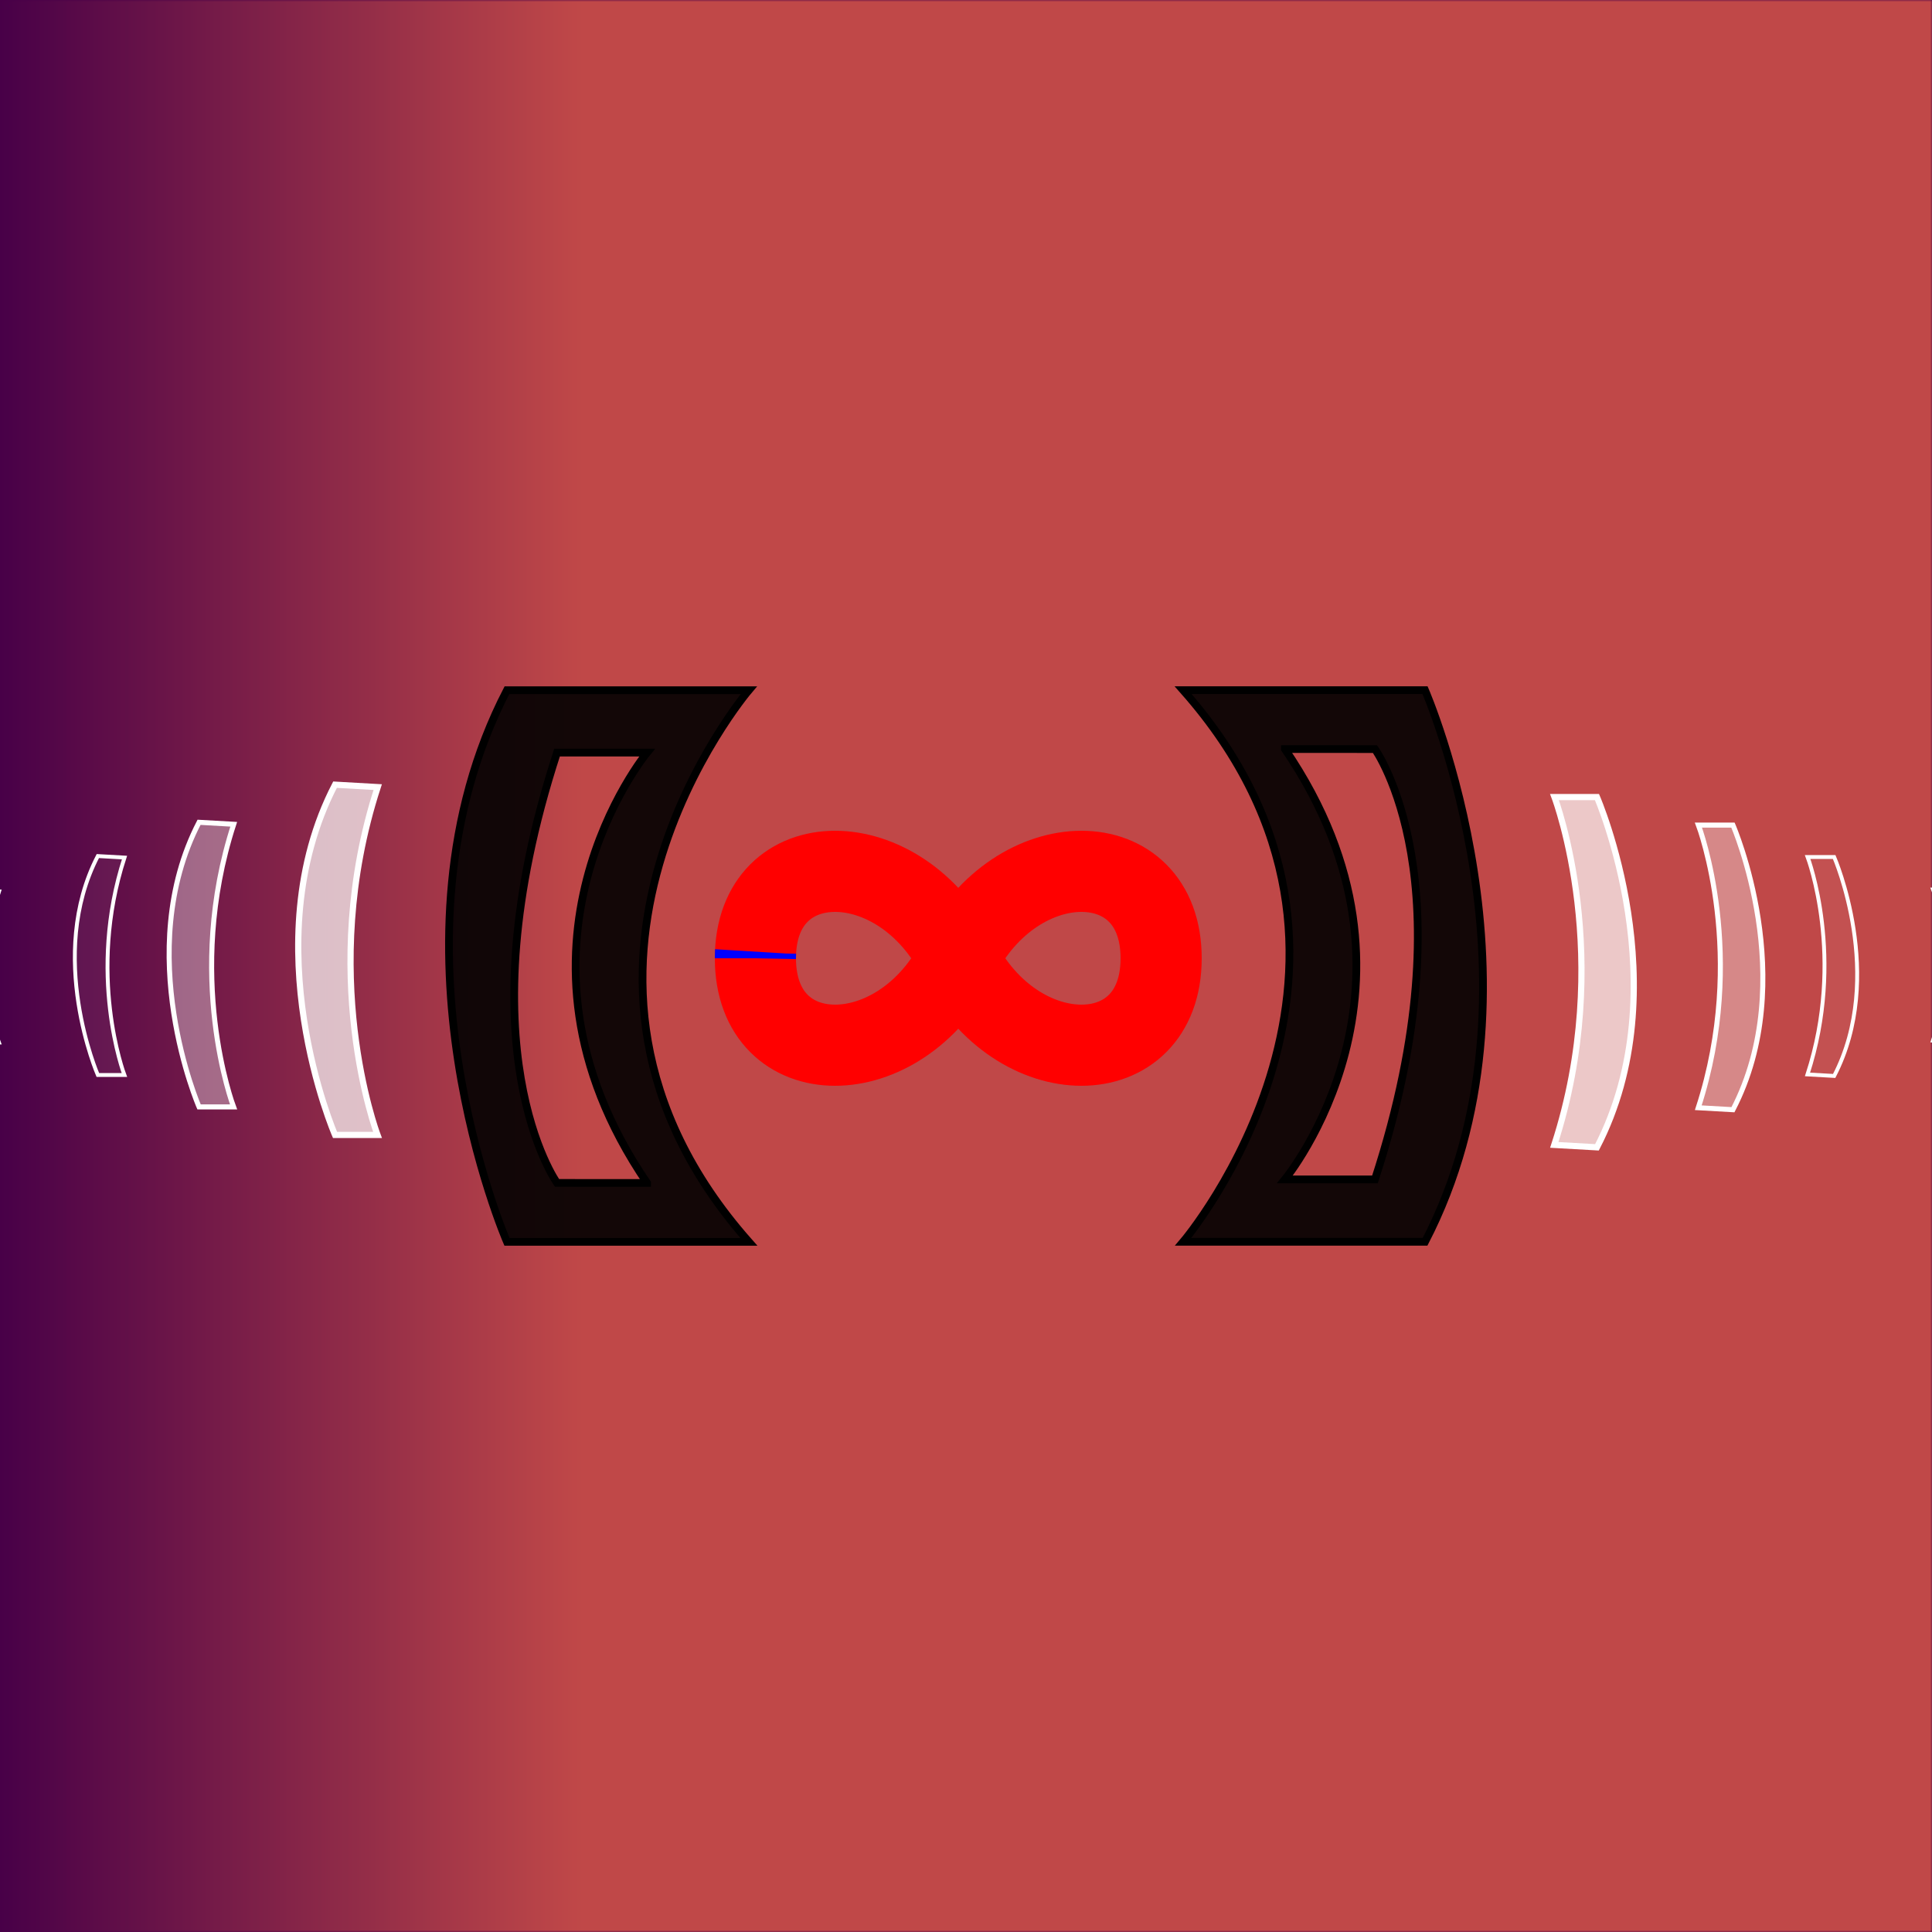 <?xml version="1.0" encoding="iso-8859-1"?>
<svg  xmlns="http://www.w3.org/2000/svg" xmlns:xlink="http://www.w3.org/1999/xlink" width="500" height="500" >

<defs>
    <linearGradient id="Gradient">
      <stop id="stop1" offset="0" stop-color="white" stop-opacity="0" />
      <stop id="stop2" offset="0.3" stop-color="white" stop-opacity="1" />
    </linearGradient>
    <mask id="Mask">
      <rect x="0" y="0" width="500" height="500" fill="url(#Gradient)"  />
    </mask>
  </defs>
	
	<!-- Gradient background -->
  <rect x="0" y="0" width="500" height="500" fill="#480048" />
  <rect x="0" y="0" width="500" height="500" fill="#C04848" mask="url(#Mask)" />
  

 <!--
  <g id="logo" transform="translate(250.000000, 250.000000) scale(4,4)">
    <path class="cls-1" d="M144.4,89.31H113.1c-16.88,32.57,0,71.38,0,71.38h31.3C113.45,125.69,144.4,89.31,144.4,89.31Zm-13.17,63.76H119.58s-12.47-17.38,0-55.68h11.65S110.43,122.57,131.23,153.07Z" 
    transform="translate(-88 -63) scale(0.5)" stroke="#000000"/>
    <path class="cls-1" d="M137.3,89.42,106,89.19c30.69,35.23-.52,71.39-.52,71.39l31.3.23C153.9,128.36,137.3,89.42,137.3,89.42Zm-7,63.25-11.64-.08s21-25,.41-55.68l11.65.09S143.11,114.47,130.35,152.67Z" 
    transform="translate(-38 -63) scale(0.5)" stroke="#000000" fill="1"/>
  </g>
 -->

<g id="infinity_1">
	<path id="infinity" pathLengh = "1000" stroke-dasharray="0" stroke-dashoffset="0" stroke="#FF0000" stroke-width="70" 
			d="	 M 75,250 
	         C 75,350 200,350 250,250 
	         S 425,150 425,250 
	         S 300,350 250,250
	         S 75,150 75,250"
	         transform="translate(173 173) scale(0.3)" fill="none">
		
	<!-- Cycle between COLOR nft's 1-3-5-->
	<animate begin="start.end" attributeType="XML" attributeName="stroke"  values="#FF0000;#00FF00;#FF0000" dur="4s" fill="freeze" />

	<!-- dash effect-->

	<animate id = "array_1" begin="start.end" attributeType="XML" attributeName="stroke-dasharray" to="100" dur="0.5s" fill="freeze" />
	<animate id = "array_2" begin="array_1.end" attributeType="XML" attributeName="stroke-dasharray" to="0" dur="0.5s" fill="freeze" />

	<animate id = "array_3" begin="three.end" attributeType="XML" attributeName="stroke-dasharray" to="100" dur="0.5s" fill="freeze" />
	<animate id = "array_4" begin="array_3.end" attributeType="XML" attributeName="stroke-dasharray" to="0" dur="0.5s" fill="freeze" />

	<animate id = "pulse_1" begin="start.begin" attributeType="XML" attributeName="stroke-width" values="32;70" dur="1s" fill="freeze" />
	<animate id = "pulse_2" begin="two.begin" attributeType="XML" attributeName="stroke-width" values="32;70" dur="1s" fill="freeze" />
	<animate id = "pulse_3" begin="three.begin" attributeType="XML" attributeName="stroke-width" values="32;70" dur="1s" fill="freeze" />
	<animate id = "pulse_4" begin="four.begin" attributeType="XML" attributeName="stroke-width" values="32;70" dur="1s" fill="freeze" />

	</path>

	<!-- Infinity foreground image -->
	<path id="infinity_2" pathLengh = "1000" stroke-dasharray="1000" stroke-dashoffset="1000" stroke="#0000FF" stroke-width="70" 
			d="	 M 75,250 
	         C 75,350 200,350 250,250 
	         S 425,150 425,250 
	         S 300,350 250,250
	         S 75,150 75,250"
	          transform="translate(173 173) scale(0.3)" fill="none">
	<!-- Cycle between COLOR nft's 2-4-6-->
	<animate begin="start.end" attributeType="XML" attributeName="stroke"  values="#0000FF;#FFA500;#0000FF" dur="4s" fill="freeze" />
	<animate id = "pulse_5" begin="start.begin" attributeType="XML" attributeName="stroke-width" values="32;70" dur="1s" fill="freeze" />
	<animate id = "pulse_6" begin="two.begin" attributeType="XML" attributeName="stroke-width" values="32;70" dur="1s" fill="freeze" />
	<animate id = "pulse_7" begin="three.begin" attributeType="XML" attributeName="stroke-width" values="32;70" dur="1s" fill="freeze" />
	<animate id = "pulse_8" begin="four.begin" attributeType="XML" attributeName="stroke-width" values="32;70" dur="1s" fill="freeze" />
	<!-- Animate transitions between color sets 1 and color sets 2-->
	<animate id="start" attributeType="XML" attributeName="stroke-dashoffset" begin="0.5s;end.end" to= "0" dur="1s" fill="freeze" />
	<animate id="two" attributeType="XML" attributeName="stroke-dashoffset" begin="start.end" to="-1000" dur="1s" fill="freeze" />
	<animate id="three" attributeType="XML" attributeName="stroke-dashoffset" begin="two.end" to="-2000" dur="1s" fill="freeze" />
	<animate id="four" attributeType="XML" attributeName="stroke-dashoffset" begin="three.end" to="-3000" dur="1s" fill="freeze" />
	<animate id="end" attributeType="XML" attributeName="stroke-dashoffset" begin="four.end" to="1000" dur="0.001s" fill="freeze" />

	</path>
	
</g>


<g id="borders">

		<path id="cls-1" d="M144.4,89.31H113.1c-16.88,32.57,0,71.38,0,71.38h31.3C113.45,125.69,144.4,89.31,144.4,89.31Zm-13.17,63.76H119.58s-12.47-17.38,0-55.68h11.65S110.43,122.57,131.23,153.07Z" 
    transform="translate(-95,0) scale(2)"  stroke="black"  fill-opacity="0.9">
    <animate id = "beat1" attributeName="fill" values="#0000FF;white" begin="0.5s;beat6.end" dur="1s" />

    </path>
    <path id ="cls-1"
       d="M 107.318 117.546 c -13.399 25.852 0 56.658 0 56.658 h 6.873 c -0.153 -0.407 -9.772 -26.118 0.03 -56.265 z"
       stroke="white" fill="white" transform="translate(-85,15) scale(1.6,1.6)"  fill-opacity="0.7">
    <animate id = "beat2" attributeName="fill" values="#FFA500;white" begin="beat1.begin+0.167s" dur="0.167s" />
    </path>

	<path id ="cls-1"
       d="M 107.318 117.546 c -13.399 25.852 0 56.658 0 56.658 h 6.873 c -0.153 -0.407 -9.772 -26.118 0.03 -56.265 z"
       stroke="white" fill="white" transform="translate(-88,60) scale(1.3,1.3)"  fill-opacity="0.35">
    <animate id = "beat3" attributeName="fill" values="#00FF00;white" begin="beat2.end" dur="0.167s" />
    </path>
    
    <path id ="cls-1"
       d="M 107.318 117.546 c -13.399 25.852 0 56.658 0 56.658 h 6.873 c -0.153 -0.407 -9.772 -26.118 0.03 -56.265 z"
       stroke="white" fill="white" transform="translate(-82,104) scale(1,1)"  fill-opacity="0.05">
    <animate id = "beat4" attributeName="fill" values="#FF0000;white" begin="beat3.end" dur="0.167s" />
    </path>
    
    <path id ="cls-1"
       d="M 107.318 117.546 c -13.399 25.852 0 56.658 0 56.658 h 6.873 c -0.153 -0.407 -9.772 -26.118 0.03 -56.265 z"
       stroke="white" fill="white" transform="translate(-80,148) scale(0.7,0.7)"  fill-opacity="0.02">
    <animate id = "beat5" attributeName="fill" values="#0000FF;white" begin="beat4.end" dur="0.167s" />
    </path>
    
    <path id ="cls-1"
       d="M 107.318 117.546 c -13.399 25.852 0 56.658 0 56.658 h 6.873 c -0.153 -0.407 -9.772 -26.118 0.03 -56.265 z"
       stroke="white" fill="white" transform="translate(-40,205) scale(0.3,0.3)"  fill-opacity="0.01">
    <animate id = "beat6" attributeName="fill" values="#0000FF;white" begin="beat5.end" dur="0.167s" />
    </path>
    
</g>

<use href="#borders" x="-500" y="-500" transform="rotate(180)"/>

</svg>